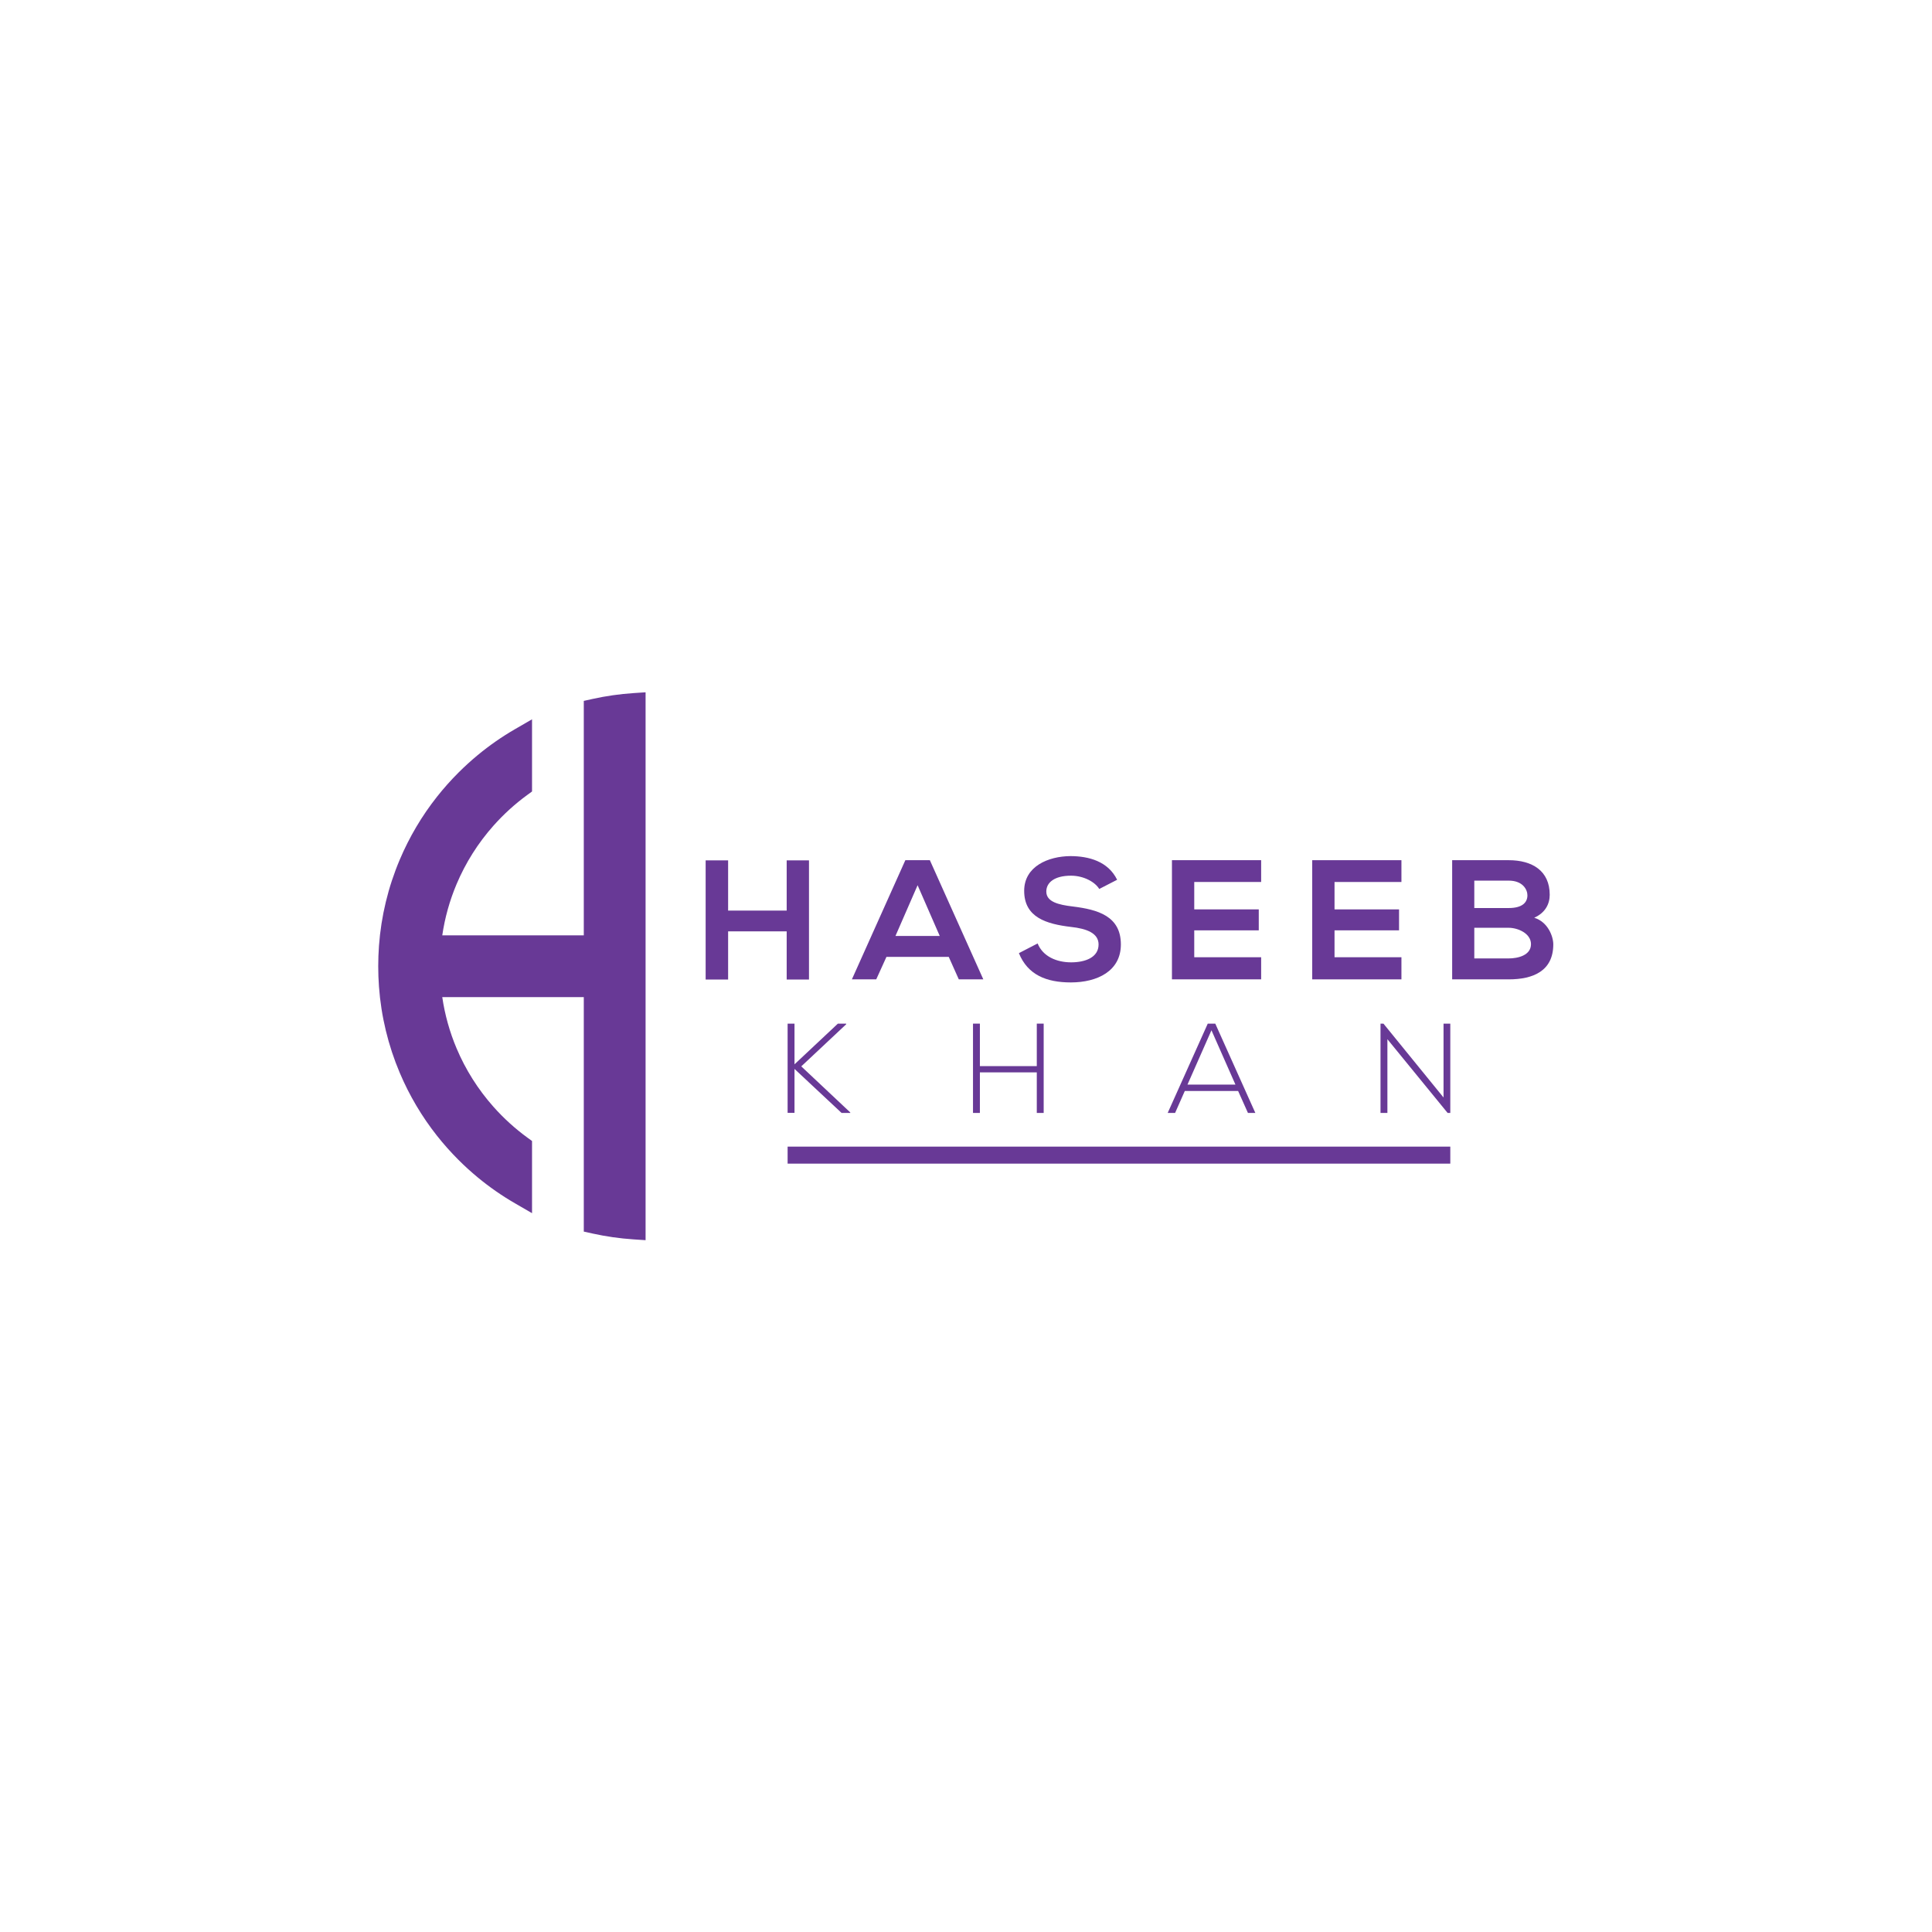 <?xml version="1.0" encoding="UTF-8" standalone="no"?>
<svg
   xmlns:dc="http://purl.org/dc/elements/1.1/"
   xmlns:cc="http://creativecommons.org/ns#"
   xmlns:rdf="http://www.w3.org/1999/02/22-rdf-syntax-ns#"
   xmlns:svg="http://www.w3.org/2000/svg"
   xmlns="http://www.w3.org/2000/svg"
   viewBox="0 0 2666.667 2666.667"
   height="2666.667"
   width="2666.667"
   xml:space="preserve"
   id="svg2"
   version="1.1"><defs
     id="defs6"><clipPath
       id="clipPath26"
       clipPathUnits="userSpaceOnUse"><path
         id="path24"
         d="M 0,2000 H 2000 V 0 H 0 Z" /></clipPath></defs><g
     transform="matrix(1.333,0,0,-1.333,0,2666.667)"
     id="g10"><g
       transform="translate(814.576,986.235)"
       id="g12"><path
         id="path14"
         style="fill:#683996;fill-opacity:1;fill-rule:nonzero;stroke:none"
         d="M 0,0 V 49.888 H -60.641 V 0 H -83.91 v 123.396 h 23.269 V 71.393 H 0 v 52.003 H 23.092 V 0 Z" /></g><g
       transform="translate(950.135,1083.894)"
       id="g16"><path
         id="path18"
         style="fill:#683996;fill-opacity:1;fill-rule:nonzero;stroke:none"
         d="M 0,0 -22.917,-52.531 H 22.917 Z M 32.259,-74.214 H -32.259 L -42.836,-97.483 H -68.044 L -12.692,25.913 H 12.692 L 68.044,-97.483 H 42.66 Z" /></g><g
       id="g20"><g
         clip-path="url(#clipPath26)"
         id="g22"><g
           transform="translate(1138.225,1080.016)"
           id="g28"><path
             id="path30"
             style="fill:#683996;fill-opacity:1;fill-rule:nonzero;stroke:none"
             d="m 0,0 c -4.231,7.051 -15.865,13.75 -29.263,13.75 -17.275,0 -25.56,-7.228 -25.56,-16.394 0,-10.753 12.692,-13.75 27.499,-15.513 25.738,-3.173 49.712,-9.871 49.712,-39.311 0,-27.499 -24.327,-39.31 -51.827,-39.31 -25.208,0 -44.599,7.757 -53.765,30.321 l 19.391,10.047 c 5.464,-13.573 19.743,-19.567 34.727,-19.567 14.631,0 28.381,5.113 28.381,18.509 0,11.635 -12.163,16.395 -28.558,18.158 -25.208,2.997 -48.477,9.695 -48.477,37.371 0,25.385 25.032,35.785 47.772,35.961 19.215,0 39.135,-5.464 48.477,-24.502 z" /></g><g
           transform="translate(1305.867,986.411)"
           id="g32"><path
             id="path34"
             style="fill:#683996;fill-opacity:1;fill-rule:nonzero;stroke:none"
             d="M 0,0 H -92.37 V 123.396 H 0 V 100.832 H -69.278 V 72.451 h 66.81 V 50.768 h -66.81 V 22.917 l 69.278,0 z" /></g><g
           transform="translate(1451.12,986.411)"
           id="g36"><path
             id="path38"
             style="fill:#683996;fill-opacity:1;fill-rule:nonzero;stroke:none"
             d="M 0,0 H -92.37 V 123.396 H 0 V 100.832 H -69.278 V 72.451 h 66.81 V 50.768 h -66.81 V 22.917 l 69.278,0 z" /></g><g
           transform="translate(1526.568,1008.094)"
           id="g40"><path
             id="path42"
             style="fill:#683996;fill-opacity:1;fill-rule:nonzero;stroke:none"
             d="m 0,0 h 35.608 c 9.52,0 23.093,3.173 23.093,14.807 0,11.106 -13.573,16.924 -23.093,16.924 H 0 Z m 0,52.179 h 35.608 c 14.631,0 19.391,6.17 19.391,13.221 0,5.641 -4.583,15.16 -19.391,15.16 H 0 Z m 78.092,13.75 c 0,-9.519 -4.584,-18.685 -16.042,-23.798 14.455,-4.407 19.744,-19.743 19.744,-27.5 0,-27.499 -20.625,-36.313 -46.186,-36.313 h -58.525 v 123.396 h 58.525 c 24.327,0 42.484,-10.93 42.484,-35.785" /></g><g
           transform="translate(880.405,848.101)"
           id="g44"><path
             id="path46"
             style="fill:#683996;fill-opacity:1;fill-rule:nonzero;stroke:none"
             d="M 0,0 H -8.983 L -57.73,45.577 V 0.132 h -7.134 v 92.343 h 7.134 V 50.332 l 44.916,42.143 h 8.587 V 91.814 L -50.729,48.219 0,0.528 Z" /></g><g
           transform="translate(1073.55,848.101)"
           id="g48"><path
             id="path50"
             style="fill:#683996;fill-opacity:1;fill-rule:nonzero;stroke:none"
             d="M 0,0 V 42.01 H -58.919 V 0 h -7.134 v 92.475 h 7.134 V 48.483 H 0 V 92.475 H 7.134 V 0 Z" /></g><g
           transform="translate(1279.248,877.428)"
           id="g52"><path
             id="path54"
             style="fill:#683996;fill-opacity:1;fill-rule:nonzero;stroke:none"
             d="M 0,0 -24.836,56.277 -49.672,0 Z M 12.946,-29.328 2.774,-6.606 h -55.22 l -10.04,-22.722 h -7.663 l 41.482,92.475 h 7.794 l 41.481,-92.475 z" /></g><g
           transform="translate(1432.496,940.575)"
           id="g56"><path
             id="path58"
             style="fill:#683996;fill-opacity:1;fill-rule:nonzero;stroke:none"
             d="M 0,0 62.222,-76.49 V 0 h 7.002 V -92.475 H 66.45 L 4.096,-16.117 v -76.358 h -7.134 l 0,92.475 z" /></g><g
           transform="translate(392.404,1021.035)"
           id="g60"><path
             id="path62"
             style="fill:#683996;fill-opacity:1;fill-rule:nonzero;stroke:none"
             d="m 0,0 v 0 c 2.249,30.814 9.49,60.862 21.522,89.31 9.916,23.443 22.921,45.411 38.655,65.294 6.829,8.632 14.259,16.975 22.08,24.797 6.365,6.365 13.095,12.49 20.003,18.204 12.041,9.962 24.992,18.974 38.495,26.787 l 17.738,10.265 v -74.734 l -4.854,-3.54 c -12.743,-9.297 -24.522,-19.996 -35.011,-31.8 C 102.565,106.507 89.682,86.1 80.336,63.929 73.174,46.941 68.218,29.177 65.548,10.959 H 212.085 V 253.73 l 9.271,2.047 c 13.771,3.04 27.939,5.06 42.111,6.004 l 12.604,0.84 v -567.312 l -12.604,0.84 c -14.173,0.945 -28.341,2.965 -42.111,6.005 l -9.271,2.047 V -53.028 H 65.548 c 2.67,-18.217 7.626,-35.983 14.788,-52.971 9.346,-22.171 22.229,-42.577 38.292,-60.654 10.489,-11.804 22.268,-22.502 35.011,-31.799 l 4.854,-3.54 v -74.734 l -17.738,10.265 c -13.506,7.815 -26.457,16.827 -38.494,26.786 -6.907,5.713 -13.637,11.838 -20.005,18.205 -7.823,7.825 -15.252,16.167 -22.079,24.797 -15.734,19.883 -28.739,41.852 -38.655,65.294 C 9.49,-102.932 2.249,-72.884 0,-42.069 c -0.508,6.958 -0.766,14.035 -0.766,21.034 0,6.999 0.258,14.076 0.766,21.035" /></g><g
           transform="translate(815.541,804.418)"
           id="g64"><path
             id="path66"
             style="fill:#683996;fill-opacity:1;fill-rule:nonzero;stroke:none"
             d="M 0,0 H 686.179" /></g><path
           id="path68"
           style="fill:#683996;fill-opacity:1;fill-rule:nonzero;stroke:none"
           d="M 1501.719,795.611 H 815.54 v 17.615 h 686.179 z" /></g></g></g></svg>